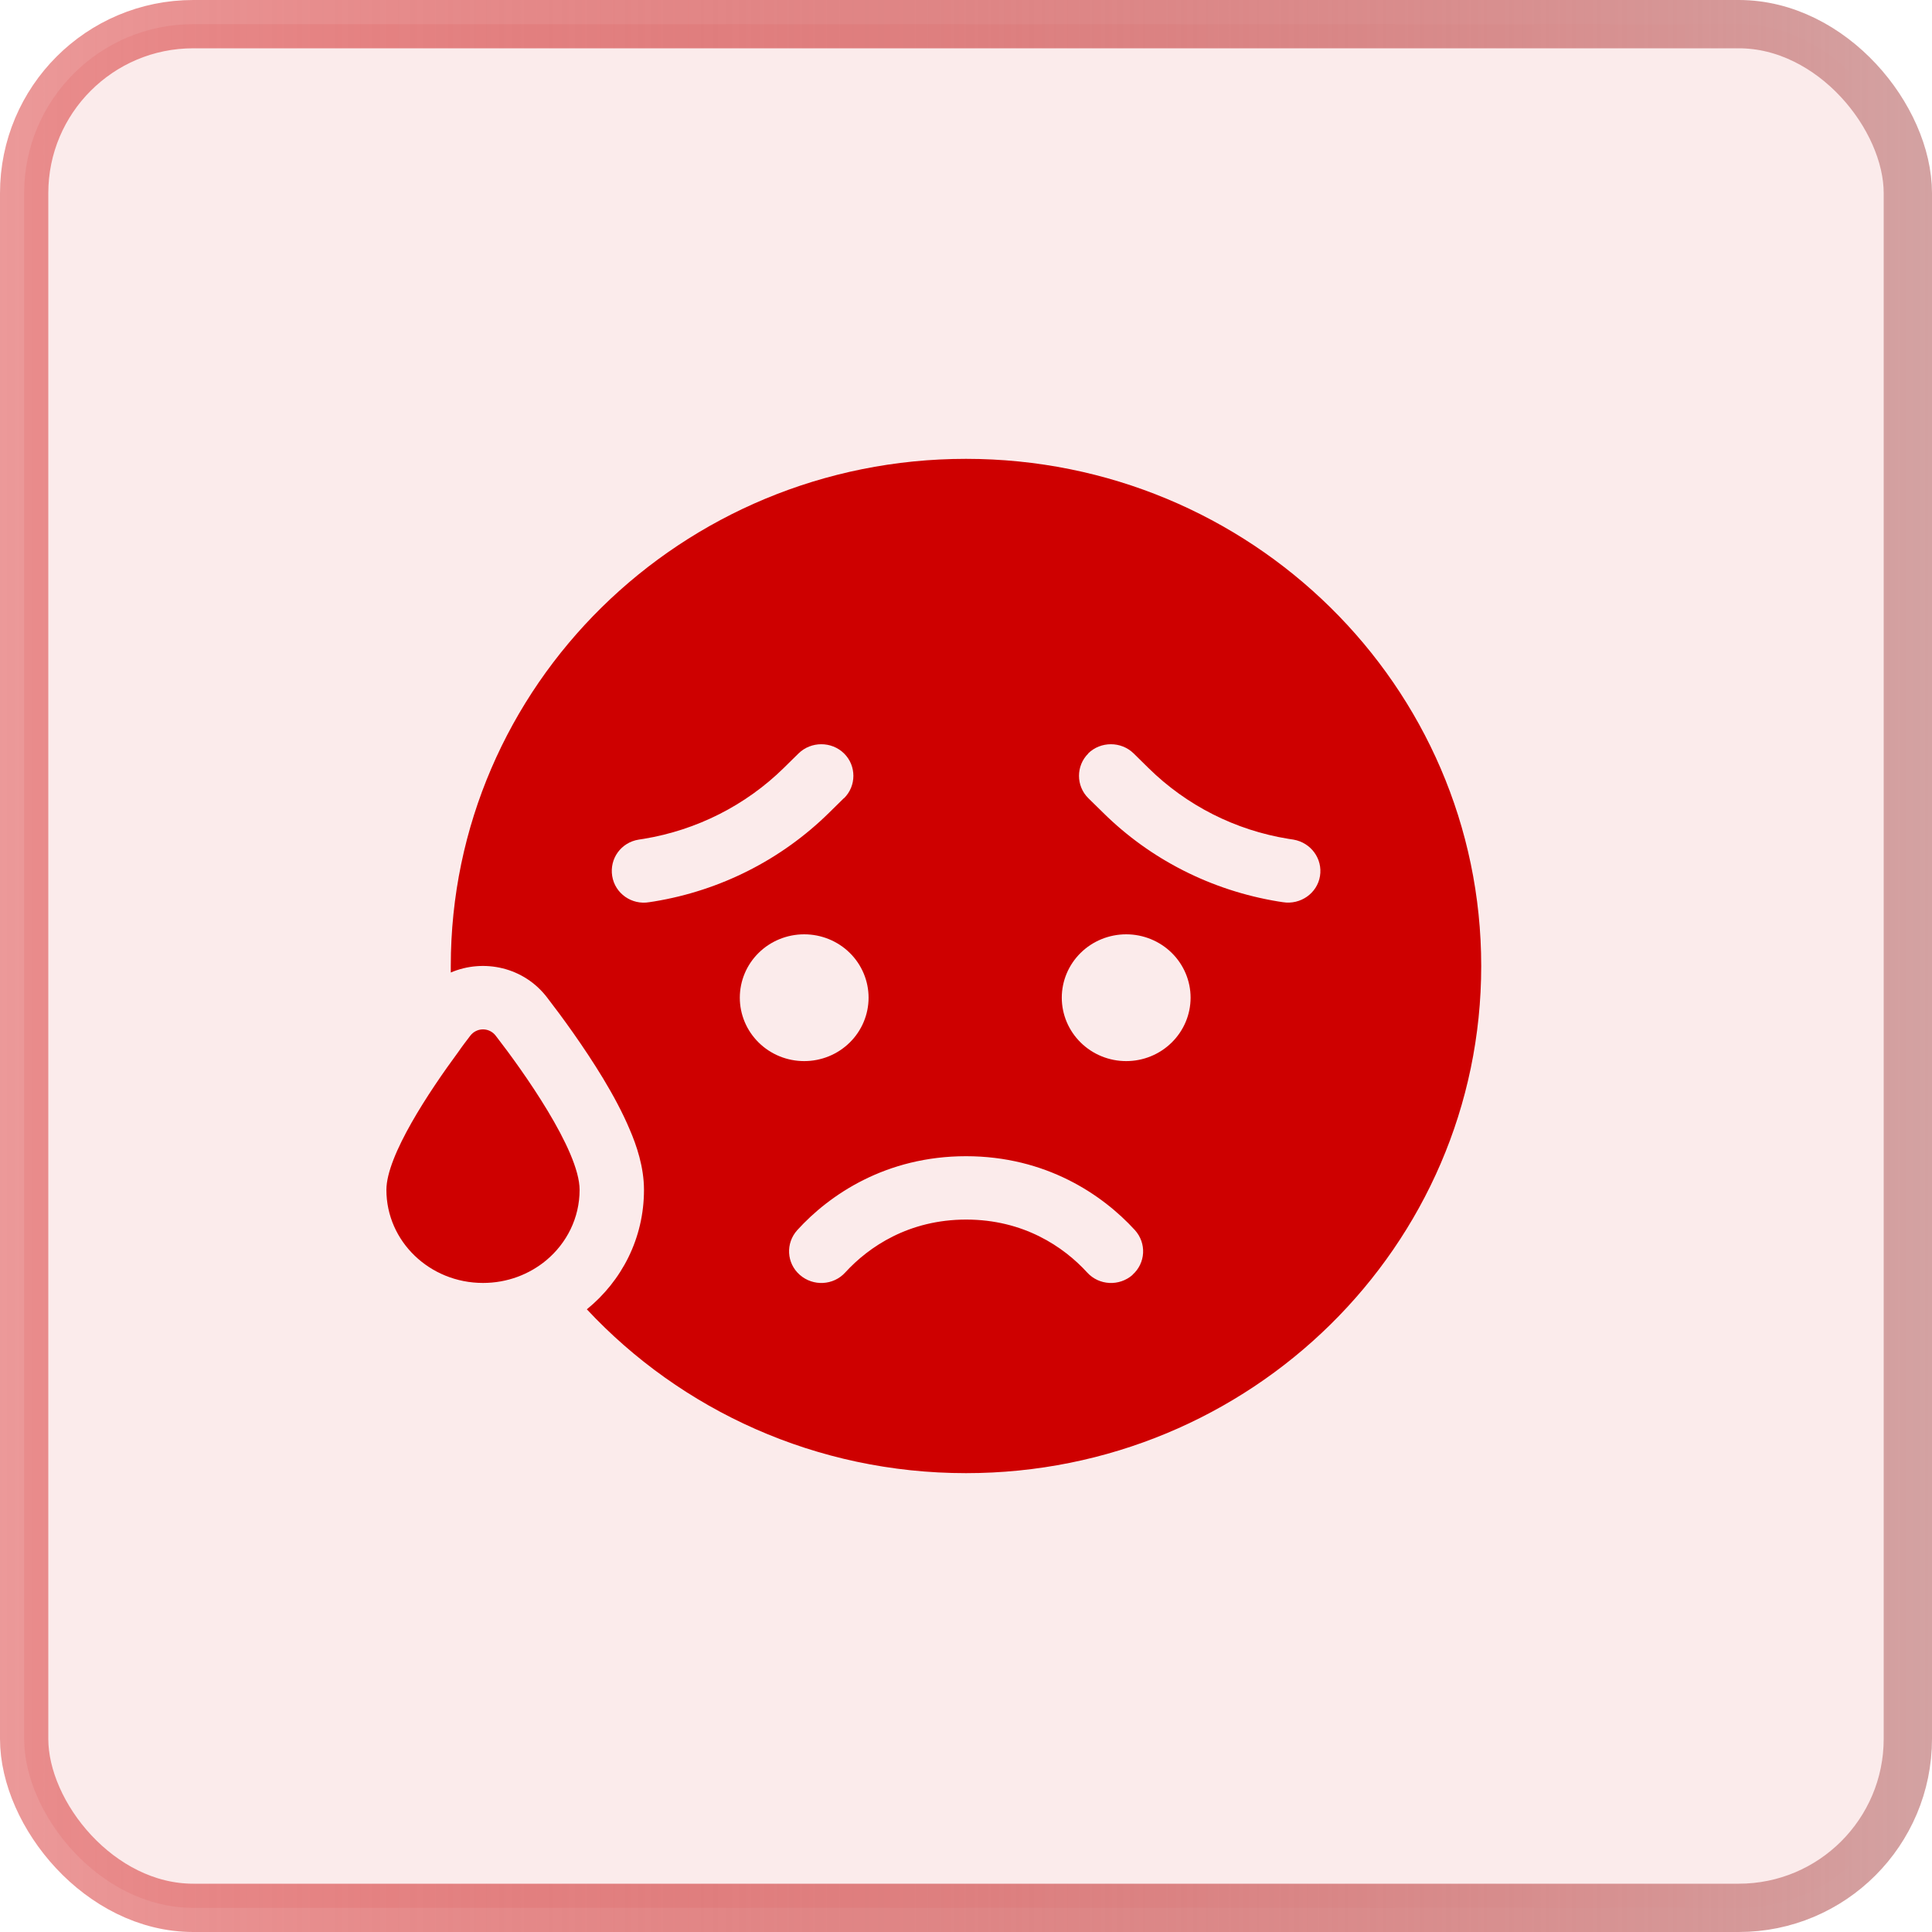 <svg width="40" height="40" viewBox="0 0 40 40" fill="none" xmlns="http://www.w3.org/2000/svg">
<rect x="0.5" y="0.5" width="39" height="39" rx="3.5" fill="#CE0000" fill-opacity="0.08"/>
<rect x="0.5" y="0.5" width="39" height="39" rx="3.5" stroke="url(#paint0_linear_1058_8337)"/>
<g clip-path="url(#clip0_1058_8337)">
<path d="M20 30.5C25.892 30.5 30.667 25.8 30.667 20C30.667 14.2 25.892 9.5 20 9.5C14.108 9.5 9.333 14.2 9.333 20C9.333 20.045 9.333 20.09 9.333 20.135C10.012 19.844 10.85 20.02 11.333 20.66C11.625 21.038 12.088 21.669 12.488 22.33C12.688 22.662 12.887 23.027 13.037 23.384C13.179 23.712 13.333 24.163 13.333 24.635C13.333 25.64 12.871 26.521 12.15 27.108C14.1 29.196 16.896 30.5 20 30.5ZM11.312 26.091C11.733 25.738 12 25.217 12 24.635C12 23.814 10.817 22.157 10.267 21.448C10.133 21.267 9.867 21.267 9.733 21.448C9.662 21.542 9.575 21.653 9.488 21.78C8.892 22.588 8 23.925 8 24.635C8 25.701 8.896 26.562 10 26.562C10.5 26.562 10.958 26.386 11.312 26.091ZM23.45 26.394C23.175 26.636 22.754 26.616 22.508 26.345C22.021 25.812 21.192 25.25 20.004 25.25C18.817 25.25 17.988 25.812 17.5 26.345C17.254 26.616 16.833 26.636 16.558 26.394C16.283 26.152 16.262 25.738 16.508 25.467C17.175 24.733 18.346 23.938 20 23.938C21.654 23.938 22.825 24.733 23.496 25.467C23.742 25.738 23.721 26.152 23.446 26.394H23.45ZM23.317 19.344C23.67 19.344 24.009 19.482 24.259 19.728C24.509 19.974 24.65 20.308 24.65 20.656C24.65 21.004 24.509 21.338 24.259 21.584C24.009 21.831 23.67 21.969 23.317 21.969C22.963 21.969 22.624 21.831 22.374 21.584C22.124 21.338 21.983 21.004 21.983 20.656C21.983 20.308 22.124 19.974 22.374 19.728C22.624 19.482 22.963 19.344 23.317 19.344ZM17.983 20.656C17.983 21.004 17.843 21.338 17.593 21.584C17.343 21.831 17.004 21.969 16.65 21.969C16.296 21.969 15.957 21.831 15.707 21.584C15.457 21.338 15.317 21.004 15.317 20.656C15.317 20.308 15.457 19.974 15.707 19.728C15.957 19.482 16.296 19.344 16.65 19.344C17.004 19.344 17.343 19.482 17.593 19.728C17.843 19.974 17.983 20.308 17.983 20.656ZM17.471 16.526L17.163 16.829C16.179 17.797 14.917 18.437 13.546 18.663L13.442 18.679C13.079 18.741 12.733 18.499 12.675 18.138C12.617 17.777 12.858 17.441 13.225 17.383L13.329 17.367C14.425 17.186 15.438 16.674 16.225 15.902L16.533 15.599C16.792 15.345 17.217 15.345 17.475 15.599C17.733 15.853 17.733 16.272 17.475 16.526H17.471ZM22.529 15.599C22.788 15.345 23.212 15.345 23.471 15.599L23.779 15.902C24.567 16.678 25.579 17.19 26.675 17.367L26.779 17.383C27.142 17.445 27.387 17.781 27.329 18.138C27.271 18.495 26.925 18.737 26.562 18.679L26.458 18.663C25.087 18.437 23.821 17.797 22.842 16.829L22.533 16.526C22.275 16.272 22.275 15.853 22.533 15.599H22.529Z" fill="#CE0000"/>
</g>
<defs>
<linearGradient id="paint0_linear_1058_8337" x1="0" y1="20" x2="40" y2="20" gradientUnits="userSpaceOnUse">
<stop stop-color="#CE0000" stop-opacity="0.4"/>
<stop offset="1" stop-color="#D3A2A2"/>
</linearGradient>
<clipPath id="clip0_1058_8337">
<rect width="24" height="21" fill="white" transform="translate(8 9.5)"/>
</clipPath>
</defs>
</svg>
